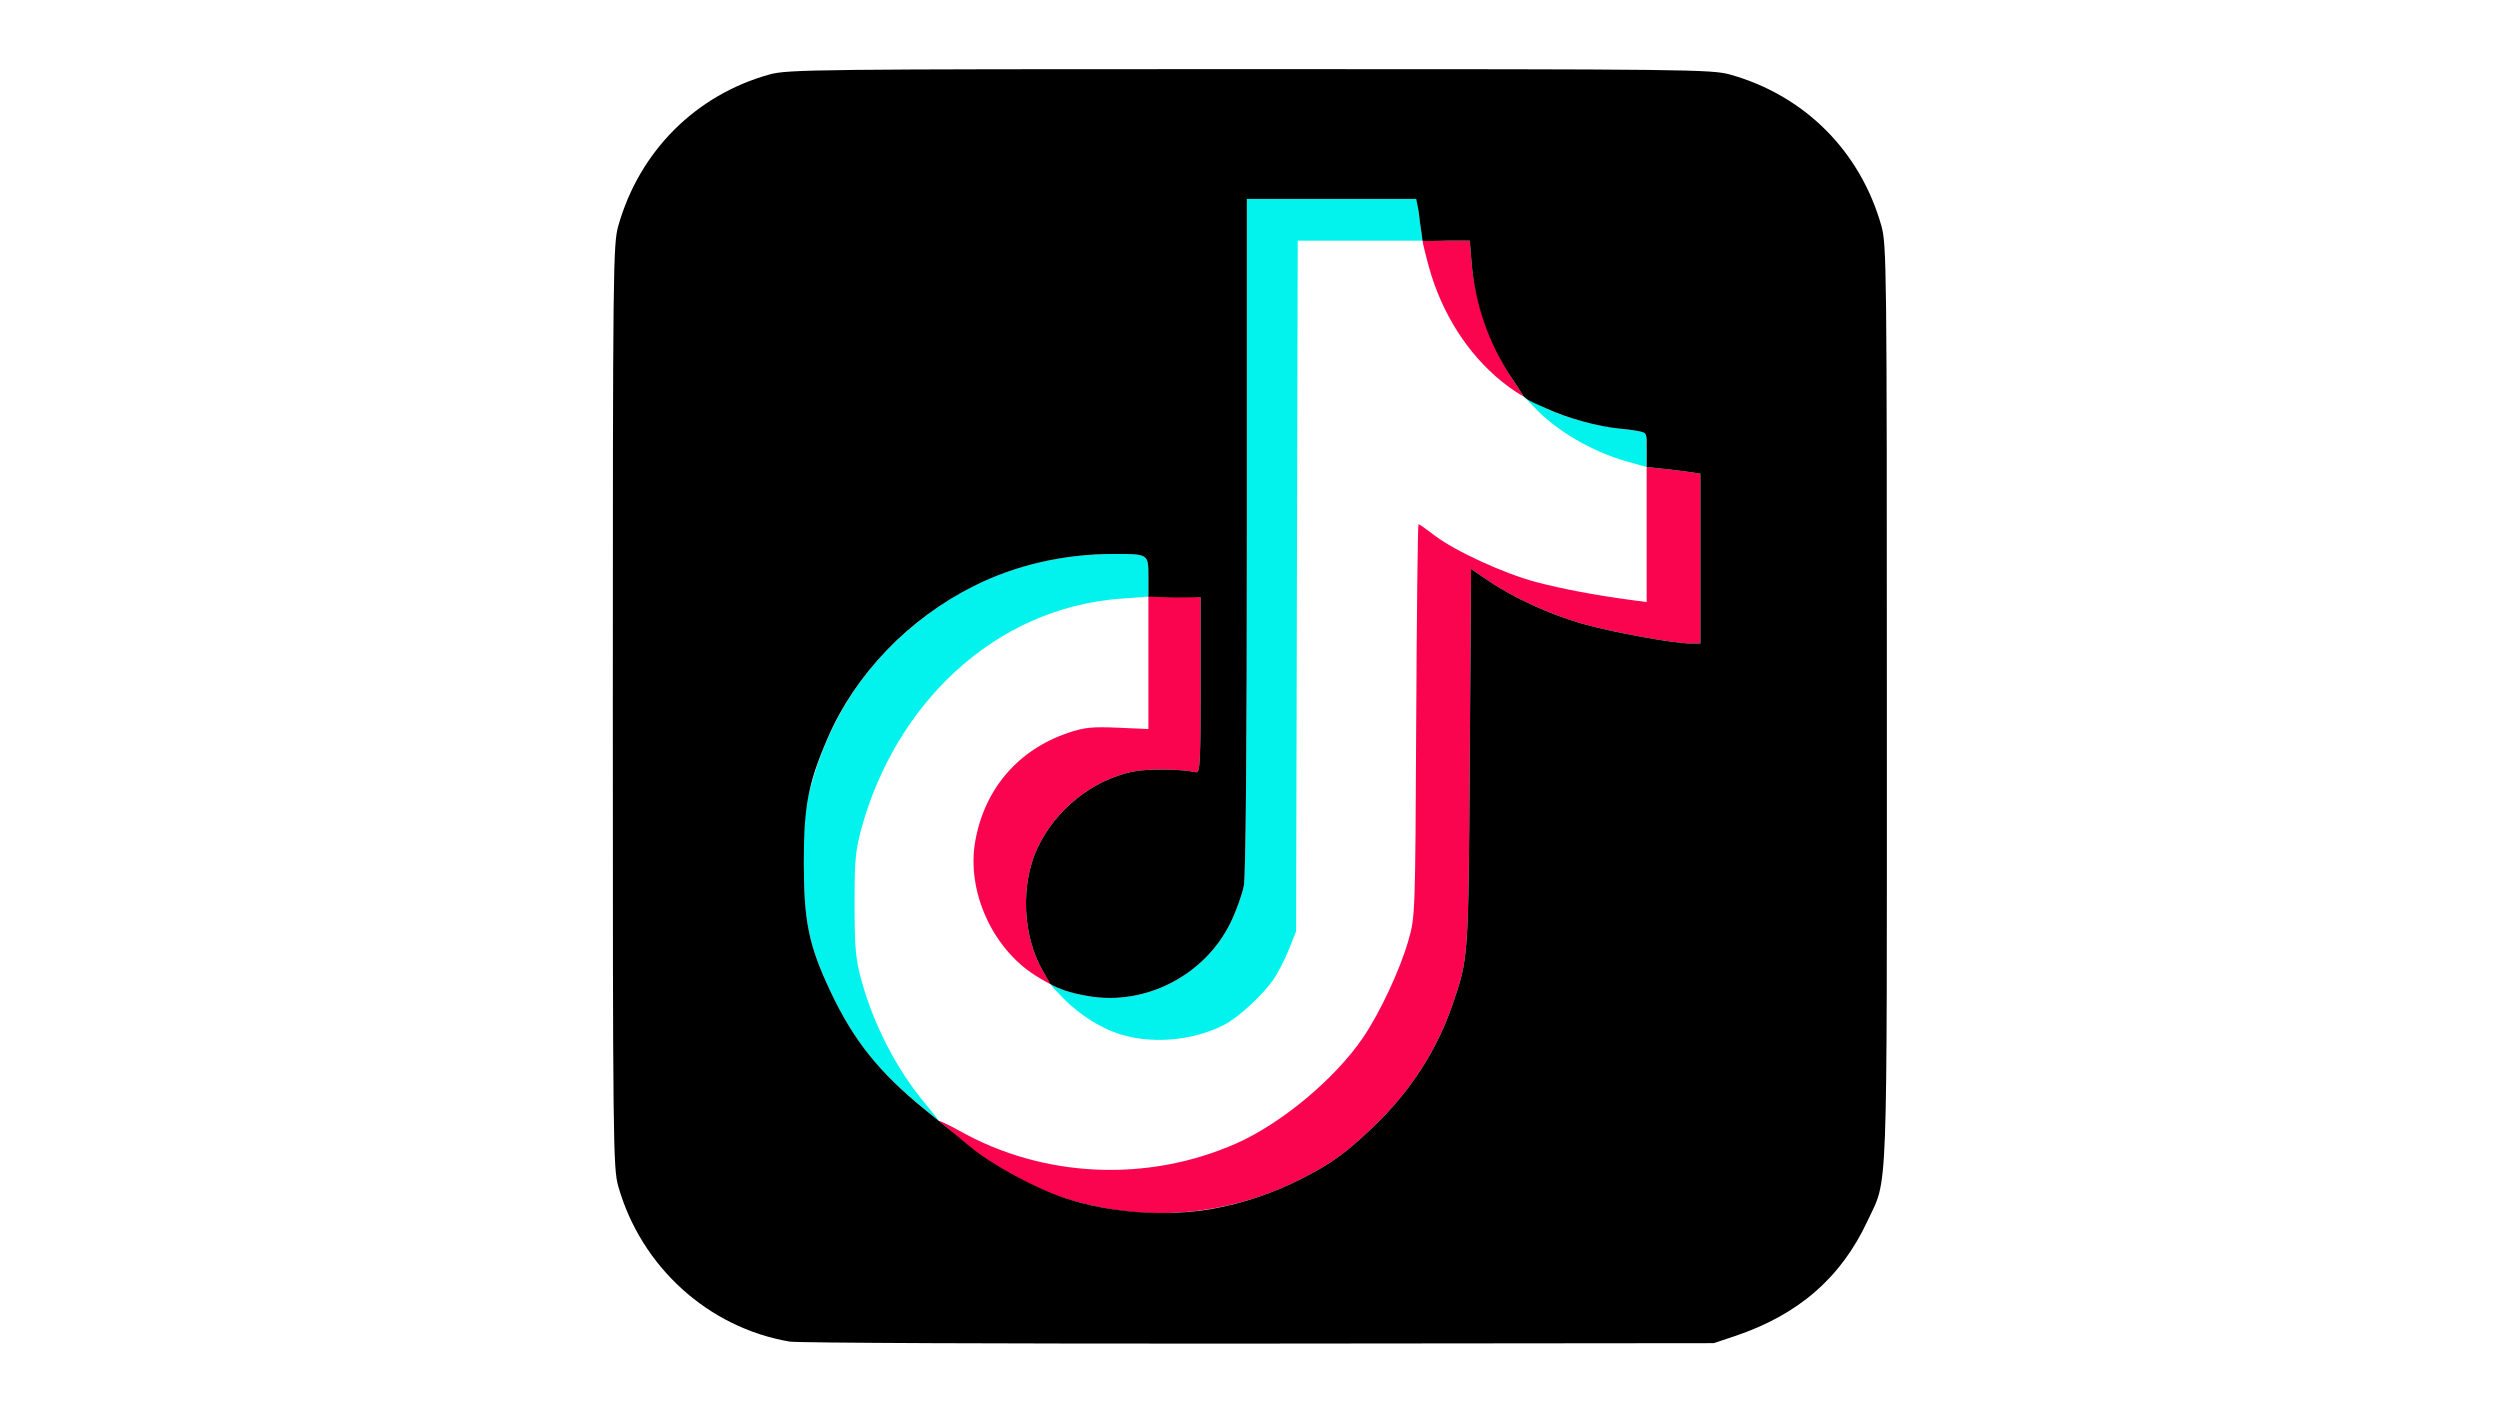 <?xml version="1.0" encoding="UTF-8" standalone="no"?>
<svg
   style="clip-rule:evenodd;fill-rule:evenodd;stroke-linejoin:round;stroke-miterlimit:2"
   version="1.1"
   viewBox="0 0 920 520"
   xml:space="preserve"
   id="svg4"
   sodipodi:docname="Button icon Gitbook - 920x520 - TikTok.svg"
   width="920"
   height="520"
   inkscape:version="1.4 (86a8ad7, 2024-10-11)"
   xmlns:inkscape="http://www.inkscape.org/namespaces/inkscape"
   xmlns:sodipodi="http://sodipodi.sourceforge.net/DTD/sodipodi-0.dtd"
   xmlns="http://www.w3.org/2000/svg"
   xmlns:svg="http://www.w3.org/2000/svg"
   xmlns:rdf="http://www.w3.org/1999/02/22-rdf-syntax-ns#"
   xmlns:cc="http://creativecommons.org/ns#"
   xmlns:dc="http://purl.org/dc/elements/1.1/"><defs
   id="defs4" /><sodipodi:namedview
   id="namedview4"
   pagecolor="#ffffff"
   bordercolor="#000000"
   borderopacity="0.25"
   inkscape:showpageshadow="2"
   inkscape:pageopacity="0.0"
   inkscape:pagecheckerboard="0"
   inkscape:deskcolor="#d1d1d1"
   inkscape:zoom="0.81412863"
   inkscape:cx="463.68594"
   inkscape:cy="272.07003"
   inkscape:window-width="1920"
   inkscape:window-height="1027"
   inkscape:window-x="-8"
   inkscape:window-y="-8"
   inkscape:window-maximized="1"
   inkscape:current-layer="svg4"
   showgrid="false" />
    <title
   id="title1">Blender logo (without text)</title>
    
<g
   id="g2"
   style="display:inline"
   transform="matrix(1.098,0,0,1.098,178.854,-22.327)"><path
     style="display:inline;fill:#02f3ed"
     d="m 143.485,389.155 c -12.558,-10.409 -20.741,-21.071 -28.038,-36.533 -7.266,-15.397 -8.907,-23.32 -8.928,-43.123 -0.016,-14.706 0.294,-18.147 2.3,-25.5 5.282,-19.364 14.687,-35.466 28.353,-48.544 C 157.683,215.83 182.149,206 210.491,206 222.004,206 222,205.998 222,213.465 v 6.827 l -9.25,0.683 c -42.401,3.129 -75.542,35.379 -86.962,77.154 -1.971,7.212 -2.286,10.725 -2.269,25.371 0.016,14.538 0.348,18.208 2.294,25.34 4.081,14.959 11.805,29.898 21.41,41.41 2.18,2.612 4.677,5.734 4.488,5.725 -0.189,-0.008 -4.368,-3.622 -8.226,-6.82 z M 214,367.397 c -7.167,-1.918 -14.809,-6.602 -20.739,-12.712 -2.587,-2.665 -3.806,-3.89 -4.108,-4.53 0.467,0.185 1.312,0.613 2.532,1.226 1.752,0.881 6.364,2.147 10.25,2.814 19.095,3.274 38.942,-6.97 47.564,-24.551 1.927,-3.93 3.953,-9.569 4.503,-12.531 C 254.628,313.731 255,269.92 255,199.364 V 87 h 28.455 28.455 l 0.491,3.25 c 0.27,1.788 0.712,4.938 0.982,7 l 0.491,3.75 H 292.961 272.048 L 271.774,216.75 271.5,332.5 l -2.397,6 c -1.319,3.3 -3.626,7.8 -5.127,10 -3.71,5.436 -11.808,12.864 -16.803,15.412 -9.741,4.97 -22.581,6.319 -33.173,3.485 z M 382.5,175.042 c -11.643,-3.25 -23.776,-10.309 -31,-18.054 l -3.758,-3.813 5.758,3.097 c 7.099,3.818 17.301,6.516 26.666,7.69 4.483,0.562 8.329,1.2 8.546,1.417 0.217,0.217 0.288,2.661 0.288,5.675 v 5.803 z"
     id="path4"
     sodipodi:nodetypes="ssssssscssssscssscssssscccsscccccsssssscsssscs" /><path
     style="display:inline;fill:#fa034f"
     d="m 208.821,425.503 c -23.567,-3.966 -41.28,-14.232 -53.917,-26.908 -0.226,-0.226 -3.441,-2.579 -3.193,-2.62 0.301,-0.05 3.693,1.496 6.952,3.337 28.031,15.833 62.971,17.438 92.763,4.263 15.2,-6.722 33.158,-21.711 42.507,-35.478 5.718,-8.42 12.389,-22.707 15.221,-32.597 2.267,-7.916 2.294,-8.689 2.608,-73.75 0.175,-36.163 0.521,-65.75 0.769,-65.75 0.248,0 2.592,1.647 5.209,3.66 6.929,5.329 23.327,12.876 34.259,15.769 8.705,2.303 20.103,4.446 32.25,6.062 l 4.75,0.632 v -22.633 -22.633 l 5.75,0.614 c 3.163,0.338 7.213,0.84 9,1.117 l 3.25,0.503 V 207.545 236 h -3.401 c -5.477,0 -26.343,-3.811 -36.099,-6.593 -10.803,-3.081 -23.034,-8.657 -31.302,-14.272 l -6.065,-4.118 -0.418,63.242 c -0.447,67.721 -0.4,67.049 -5.814,82.869 -5.2,15.197 -14.067,28.916 -26.24,40.601 -9.367,8.991 -14.255,12.54 -24.362,17.689 -20.088,10.234 -42.638,13.761 -64.478,10.086 z m -24.875,-78.341 c -14.35,-9.161 -22.878,-28.244 -20.002,-44.76 3.057,-17.555 14.317,-30.742 31.11,-36.433 5.458,-1.85 8.018,-2.117 16.696,-1.741 l 10.25,0.444 v -22.375 -22.375 l 8.75,0.289 8.75,0.289 V 250 c 0,25.707 -0.193,29.456 -1.5,29.16 -4.94,-1.12 -16.322,-1.238 -21.219,-0.22 -13.537,2.813 -25.936,12.757 -31.96,25.63 -5.733,12.25 -4.979,29.482 1.801,41.179 1.355,2.337 2.723,4.405 2.532,4.405 -0.191,0 -2.762,-1.433 -5.207,-2.993 z M 340.475,148.226 c -11.439,-9.215 -20.159,-22.894 -24.437,-38.334 -1.121,-4.044 -2.163,-8.469 -2.163,-8.892 0,-0.424 3.661,0 7.981,0 h 7.856 l 0.597,7.25 c 1.142,13.878 7.035,29.149 14.177,39.862 1.743,2.615 1.984,3.005 3.257,5.062 -1.001,-0.407 -4.008,-2.323 -7.267,-4.949 z"
     id="path3"
     sodipodi:nodetypes="sssssssssssscccsscccssscssssssssscccccssssssssssscsscs" /><path
     style="display:inline;fill:#000000"
     d="M 101.763,469.978 C 74.494,465.324 51.982,444.92 44.32,417.913 42.596,411.837 42.5,403.382 42.5,257 42.5,109.936 42.589,102.187 44.342,96 51.43,70.989 70.318,52.114 95.113,45.265 101.089,43.614 111.453,43.5 256,43.5 c 146.714,0 154.828,0.092 161,1.831 24.956,7.03 43.566,25.645 50.658,50.669 1.753,6.187 1.842,13.922 1.842,160.5 0,169.66 0.428,158.217 -6.466,173 -8.904,19.096 -23.182,31.487 -44.534,38.651 l -7,2.349 -152.5,0.143 c -83.875,0.079 -154.631,-0.221 -157.237,-0.665 z m 141.356,-44.446 c 10.318,-1.807 20.708,-5.289 30.181,-10.115 10.107,-5.149 14.995,-8.698 24.362,-17.689 12.173,-11.684 21.039,-25.403 26.24,-40.601 5.414,-15.821 5.366,-15.149 5.814,-82.869 l 0.418,-63.242 6.065,4.118 c 8.268,5.615 20.499,11.191 31.302,14.272 C 377.256,232.189 398.123,236 403.599,236 H 407 v -28.455 -28.455 l -3.25,-0.503 c -1.788,-0.277 -5.838,-0.78 -9,-1.117 L 389,176.856 v -5.803 c 0,-5.699 0.203,-5.624 -2.866,-6.238 -1.719,-0.344 -4.422,-0.654 -6.099,-0.815 -7.301,-0.704 -17.423,-3.441 -24.485,-6.696 -3.264,-1.504 -6.114,-2.487 -7.808,-4.129 -1.901,-3.015 -2.2,-3.512 -3.732,-5.785 C 336.046,135.573 331.461,122.256 330.308,108.25 L 329.711,101 h -7.749 c -3.846,0 -5.454,0.207 -8.088,0 -0.246,-1.875 -0.491,-3.75 -0.888,-6.332 -0.191,-1.708 -0.34,-3.161 -0.586,-4.418 L 311.767,87 H 283.383 255 v 112.364 c 0,70.556 -0.372,114.368 -0.999,117.75 -0.549,2.963 -2.575,8.602 -4.503,12.531 -8.622,17.581 -28.469,27.825 -47.564,24.551 -6.307,-1.082 -9.988,-2.448 -12.782,-4.04 -1.3,-2.337 -1.591,-2.781 -2.535,-4.411 -6.777,-11.691 -7.529,-28.926 -1.798,-41.174 6.024,-12.874 18.423,-22.817 31.96,-25.63 4.898,-1.018 16.279,-0.9 21.219,0.22 1.307,0.296 1.5,-3.453 1.5,-29.16 v -29.5 l -8.75,0.081 -8.75,-0.289 v -6.724 C 222,205.984 222.025,206 210.491,206 c -16.8,0 -32.894,3.68 -46.991,10.745 -21.882,10.967 -39.693,29.49 -48.978,50.937 -6.561,15.154 -8.024,22.802 -8.003,41.819 0.022,19.803 1.662,27.726 8.928,43.123 7.755,16.432 16.303,27.154 31.411,39.398 4.753,3.852 11.567,9.455 15.142,12.45 7.377,6.181 22.213,14.221 32.321,17.516 14.867,4.846 33.598,6.207 48.798,3.545 z"
     id="path2"
     sodipodi:nodetypes="ssssssssssscssssssscssscccsscsssscsscsccscccsssscssssscccssssssssss" /></g></svg>
